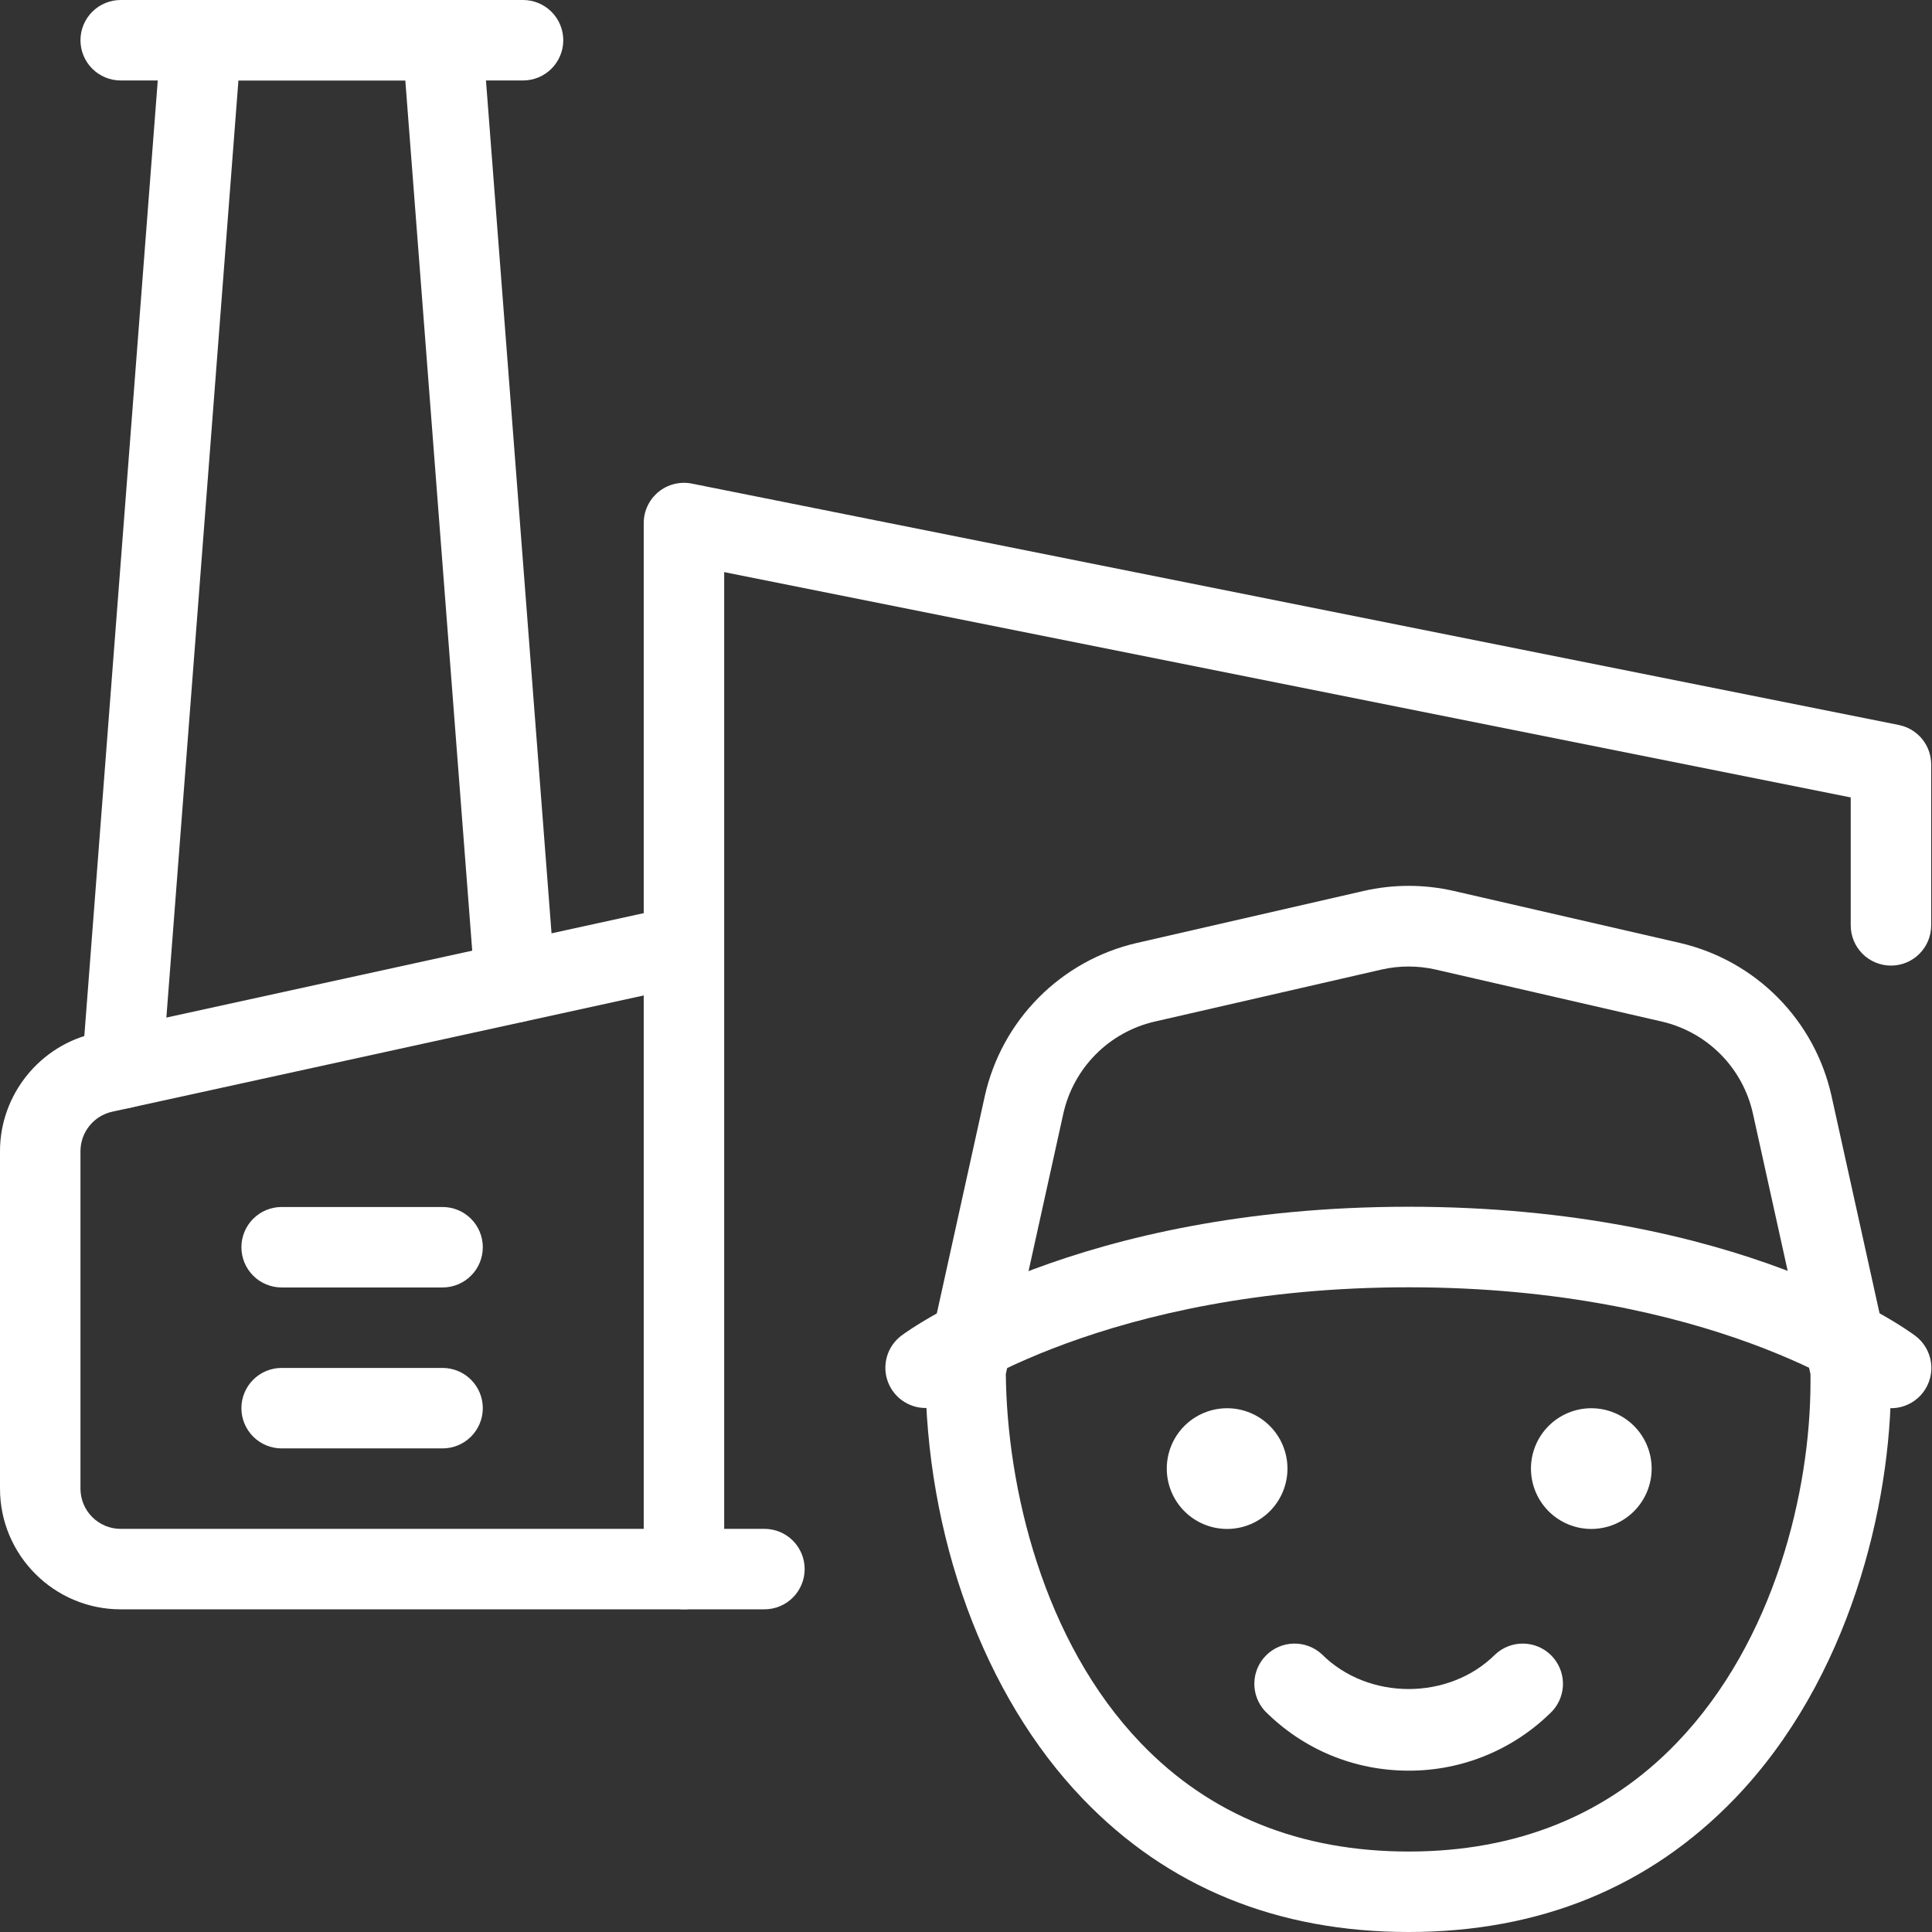 <svg width="100" height="100" viewBox="0 0 100 100" fill="none" xmlns="http://www.w3.org/2000/svg">
<rect x="0" y="0" width="100" height="100" fill="#333333" stroke="none"/>
<path d="M63.515 79.138C62.687 79.138 61.892 78.808 61.306 78.223C60.721 77.637 60.392 76.842 60.392 76.014C60.392 75.185 60.721 74.391 61.306 73.805C61.892 73.219 62.687 72.89 63.515 72.89C64.344 72.89 65.138 73.219 65.724 73.805C66.31 74.391 66.639 75.185 66.639 76.014C66.639 76.842 66.31 77.637 65.724 78.223C65.138 78.808 64.344 79.138 63.515 79.138ZM72.911 91.649C70.1 91.649 67.455 90.554 65.473 88.563C65.109 88.167 64.913 87.646 64.924 87.109C64.936 86.572 65.154 86.06 65.535 85.68C65.915 85.3 66.427 85.082 66.964 85.072C67.502 85.061 68.022 85.258 68.417 85.622C70.816 88.025 75.006 88.025 77.405 85.622C77.8 85.258 78.321 85.061 78.858 85.072C79.396 85.082 79.908 85.3 80.288 85.68C80.668 86.06 80.887 86.572 80.899 87.109C80.91 87.646 80.714 88.167 80.35 88.563C79.376 89.544 78.217 90.322 76.94 90.852C75.663 91.382 74.294 91.653 72.911 91.649Z" fill="white"/>
<path d="M47.899 72.878C47.463 72.876 47.039 72.737 46.687 72.481C46.334 72.226 46.07 71.866 45.933 71.452C45.795 71.039 45.791 70.593 45.92 70.177C46.049 69.761 46.306 69.396 46.654 69.133C47.016 68.863 55.779 62.461 72.913 62.461C90.048 62.461 98.765 68.863 99.132 69.138C99.574 69.468 99.867 69.961 99.946 70.508C100.025 71.055 99.883 71.611 99.552 72.053C99.222 72.495 98.728 72.788 98.182 72.867C97.635 72.946 97.079 72.805 96.637 72.474C96.558 72.415 88.549 66.63 72.918 66.63C57.282 66.63 49.223 72.419 49.144 72.478C48.78 72.736 48.345 72.875 47.899 72.878Z" fill="white"/>
<path d="M72.911 100C66.106 100 60.433 97.68 56.043 93.103C50.941 87.793 47.897 79.492 47.897 70.895C47.897 70.721 47.917 70.55 47.959 70.387L50.974 56.727C51.404 54.803 52.368 53.04 53.756 51.64C55.143 50.24 56.897 49.26 58.817 48.813L70.587 46.114C72.119 45.764 73.711 45.764 75.243 46.114L86.963 48.809C88.882 49.256 90.636 50.236 92.022 51.636C93.408 53.036 94.37 54.799 94.798 56.722L97.83 70.442C97.863 70.589 97.88 70.74 97.88 70.891V71.52C97.88 77.893 95.751 86.906 89.787 93.099C85.373 97.68 79.696 100 72.911 100ZM52.061 71.121C52.12 76.976 53.977 84.94 59.046 90.221C62.62 93.948 67.288 95.835 72.911 95.835C78.525 95.835 83.19 93.944 86.78 90.217C91.891 84.915 93.711 77.085 93.711 71.529V71.129L90.729 57.63C90.472 56.476 89.895 55.417 89.063 54.576C88.231 53.735 87.178 53.147 86.026 52.878L74.306 50.183C73.386 49.975 72.431 49.975 71.512 50.183L59.746 52.882C58.594 53.151 57.541 53.74 56.708 54.581C55.876 55.422 55.297 56.48 55.039 57.634L52.061 71.121Z" fill="white"/>
<path d="M82.365 79.138C81.537 79.138 80.743 78.808 80.157 78.223C79.571 77.637 79.242 76.842 79.242 76.014C79.242 75.185 79.571 74.391 80.157 73.805C80.743 73.219 81.537 72.89 82.365 72.89C83.194 72.89 83.988 73.219 84.574 73.805C85.16 74.391 85.489 75.185 85.489 76.014C85.489 76.842 85.16 77.637 84.574 78.223C83.988 78.808 83.194 79.138 82.365 79.138ZM39.567 83.298H35.402C34.849 83.298 34.32 83.079 33.929 82.688C33.539 82.298 33.319 81.768 33.319 81.216V27.072C33.319 26.764 33.388 26.46 33.52 26.181C33.652 25.903 33.844 25.657 34.082 25.462C34.32 25.267 34.599 25.127 34.898 25.053C35.196 24.978 35.508 24.971 35.81 25.031L98.284 37.526C98.756 37.62 99.18 37.875 99.486 38.247C99.791 38.619 99.958 39.085 99.958 39.567V47.896C99.958 48.449 99.739 48.978 99.348 49.369C98.958 49.76 98.428 49.979 97.876 49.979C97.323 49.979 96.794 49.76 96.403 49.369C96.013 48.978 95.793 48.449 95.793 47.896V41.274L37.484 29.612V79.133H39.567C40.119 79.133 40.649 79.353 41.039 79.743C41.43 80.134 41.649 80.663 41.649 81.216C41.649 81.768 41.43 82.298 41.039 82.688C40.649 83.079 40.119 83.298 39.567 83.298Z" fill="white"/>
<path d="M35.402 83.299H6.247C2.803 83.299 0 80.496 0 77.051V59.58C0 56.664 2.066 54.098 4.915 53.478L34.96 46.906C35.489 46.815 36.031 46.932 36.476 47.231C36.92 47.531 37.232 47.99 37.346 48.514C37.461 49.038 37.368 49.585 37.089 50.043C36.81 50.5 36.365 50.833 35.847 50.971L5.802 57.543C5.339 57.647 4.924 57.905 4.627 58.275C4.33 58.645 4.167 59.105 4.165 59.58V77.051C4.165 77.604 4.384 78.133 4.775 78.524C5.165 78.914 5.695 79.134 6.247 79.134H35.402C35.954 79.134 36.484 79.353 36.874 79.744C37.265 80.134 37.484 80.664 37.484 81.216C37.484 81.769 37.265 82.298 36.874 82.689C36.484 83.079 35.954 83.299 35.402 83.299Z" fill="white"/>
<path d="M22.907 66.639H14.577C14.025 66.639 13.495 66.419 13.105 66.029C12.714 65.638 12.495 65.109 12.495 64.556C12.495 64.004 12.714 63.474 13.105 63.084C13.495 62.693 14.025 62.474 14.577 62.474H22.907C23.459 62.474 23.989 62.693 24.38 63.084C24.77 63.474 24.99 64.004 24.99 64.556C24.99 65.109 24.77 65.638 24.38 66.029C23.989 66.419 23.459 66.639 22.907 66.639ZM22.907 74.969H14.577C14.025 74.969 13.495 74.749 13.105 74.359C12.714 73.968 12.495 73.439 12.495 72.886C12.495 72.334 12.714 71.804 13.105 71.414C13.495 71.023 14.025 70.804 14.577 70.804H22.907C23.459 70.804 23.989 71.023 24.38 71.414C24.77 71.804 24.99 72.334 24.99 72.886C24.99 73.439 24.77 73.968 24.38 74.359C23.989 74.749 23.459 74.969 22.907 74.969ZM6.327 57.38L6.164 57.376C5.614 57.333 5.102 57.074 4.743 56.654C4.384 56.235 4.206 55.69 4.248 55.139L8.338 1.924C8.376 1.401 8.611 0.911 8.996 0.554C9.381 0.196 9.887 -0.001 10.412 7.10575e-06H22.907C23.998 7.10575e-06 24.902 0.837 24.981 1.92L28.73 50.687C28.772 51.238 28.594 51.783 28.235 52.202C27.876 52.622 27.365 52.881 26.814 52.924C25.731 52.965 24.665 52.157 24.581 51.008L20.979 4.165H12.341L8.397 55.456C8.357 55.978 8.122 56.466 7.738 56.823C7.354 57.18 6.85 57.379 6.327 57.38Z" fill="white"/>
<path d="M27.072 4.165H6.247C5.695 4.165 5.166 3.946 4.775 3.555C4.384 3.164 4.165 2.635 4.165 2.082C4.165 1.53 4.384 1 4.775 0.61C5.166 0.219 5.695 0 6.247 0L27.072 0C27.624 0 28.154 0.219 28.545 0.61C28.935 1 29.155 1.53 29.155 2.082C29.155 2.635 28.935 3.164 28.545 3.555C28.154 3.946 27.624 4.165 27.072 4.165Z" fill="white"/>
</svg>
